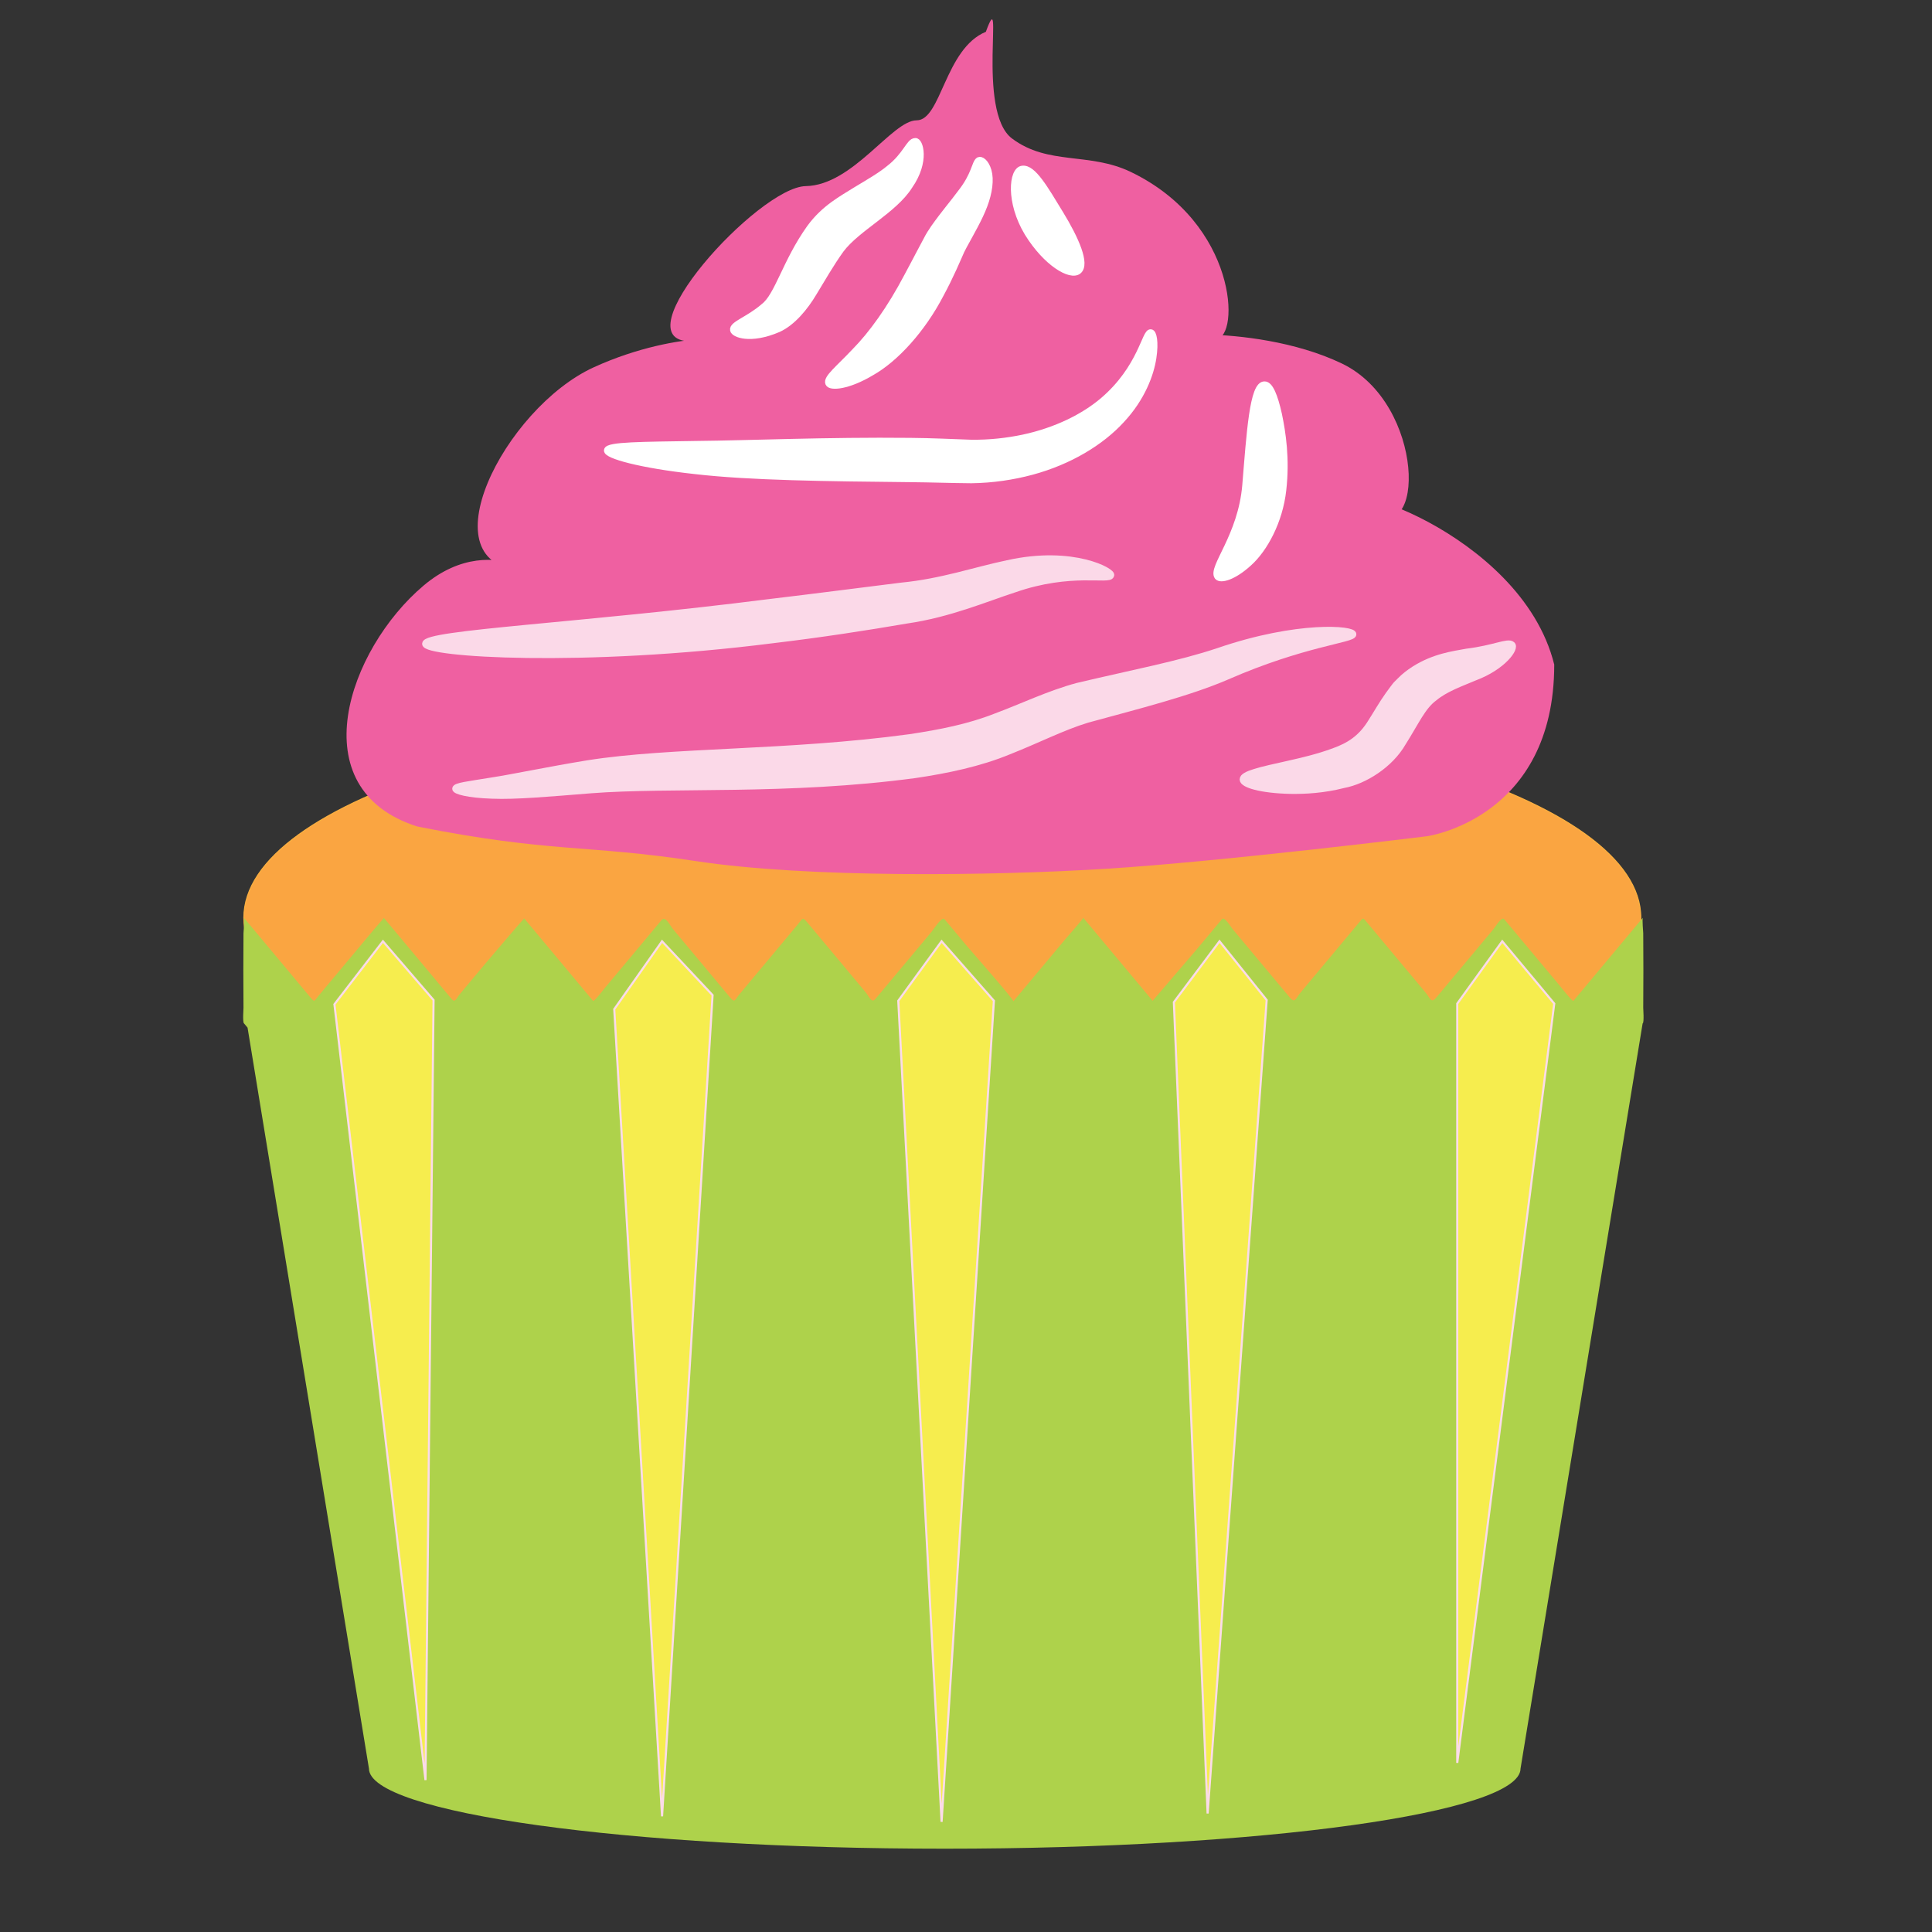 <?xml version="1.0" encoding="utf-8"?>
<!-- Generator: Adobe Illustrator 14.0.0, SVG Export Plug-In . SVG Version: 6.00 Build 43363)  -->
<!DOCTYPE svg PUBLIC "-//W3C//DTD SVG 1.1//EN" "http://www.w3.org/Graphics/SVG/1.1/DTD/svg11.dtd">
<svg version="1.1" id="Layer_1" xmlns="http://www.w3.org/2000/svg" xmlns:xlink="http://www.w3.org/1999/xlink" x="0px" y="0px"
	 width="916px" height="916px" viewBox="0 0 916 916" enable-background="new 0 0 916 916" xml:space="preserve">
<rect x="0" y="0" width="916" height="916" fill="#333333" stroke="none"/>
<g>
	<path fill="#FAA541" stroke="#FBB040" stroke-width="0.5" d="M777.927,435.129c0-55.965-148.258-101.334-331.155-101.334
		c-182.888,0-331.149,45.369-331.149,101.334s148.262,101.334,331.149,101.334C629.669,536.463,777.927,491.094,777.927,435.129z"/>
	<path fill="#AED24B" d="M779.091,477.807c0.059-5.893,0.07-11.785,0.07-17.678s-0.012-11.785-0.07-17.678
		c0-0.032-0.566-6.854-0.176-7.322c-7.805,9.339-15.605,18.677-23.406,28.015c-3.164,3.79-6.332,7.579-9.496,11.368
		c-0.445,0.532-6.027-6.604-6.68-7.388c-8.727-10.442-17.453-20.885-26.18-31.327c-1.211-1.445-4.125,3.598-5.043,4.697
		c-5.09,6.091-10.18,12.182-15.27,18.272c-3.973,4.753-7.945,9.506-11.918,14.258c-2.426,2.906-2.883,0.129-5.109-2.534
		c-9.148-10.944-18.293-21.889-27.438-32.832c-2.355-2.817-1.875-2.817-4.23,0c-4.609,5.517-9.223,11.033-13.832,16.551
		c-4.539,5.427-9.074,10.854-13.609,16.281c-2.227,2.663-2.684,5.44-5.113,2.534c-9.062-10.844-18.125-21.688-27.188-32.53
		c-0.918-1.1-3.836-6.143-5.043-4.697c-3.871,4.63-7.738,9.26-11.609,13.89c-1.773,2.123-21.25,24.833-21.254,24.825
		c-8.477-10.141-16.953-20.282-25.43-30.423c-2.496-2.987-4.992-5.974-7.488-8.96c0.23,0.277-8.089,9.676-8.601,10.289
		c-8.172,9.773-16.34,19.546-24.512,29.319c0.461-0.549-20.598-24.49-22.289-26.513c-3.461-4.143-6.926-8.285-10.387-12.428
		c-1.211-1.446-5.023,4.671-5.984,5.821c-8.922,10.677-17.848,21.354-26.77,32.029c-1.828,2.189-3.09-1.362-4.59-3.157
		c-4.957-5.935-9.914-11.869-14.875-17.804c-4.188-5.01-8.375-10.02-12.562-15.028c-2.695-3.227-2.254-2.361-4.933,0.848
		c-9.172,10.978-18.347,21.954-27.519,32.932c-2.125,2.544-2.109,4.229-4.316,1.587c-4.391-5.256-8.78-10.512-13.171-15.768
		c-4.672-5.588-9.336-11.176-14.007-16.763c-1.512-1.81-3.52-6.518-5.457-4.198c-8.921,10.676-17.843,21.353-26.761,32.029
		c-0.594,0.708-5.203,6.757-5.676,6.187c-3.565-4.265-7.128-8.528-10.69-12.793c-7.323-8.763-14.644-17.525-21.966-26.287
		c-0.078-0.095-17.199,19.977-18.742,21.825c-3.951,4.727-7.901,9.454-11.851,14.181c-1.483,1.774-2.109,4.233-3.799,2.21
		c-8.231-9.853-16.464-19.706-24.695-29.559c-2.473-2.961-4.948-5.922-7.421-8.883c-0.004-0.006-5.108,5.959-5.487,6.412
		c-8.541,10.223-17.083,20.445-25.624,30.667c-1.943,2.326-1.652,3.082-3.609,0.739c-3.557-4.256-7.112-8.512-10.668-12.768
		c-6.999-8.376-13.997-16.752-20.996-25.128c0.391,0.468-0.177,7.291-0.177,7.322c-0.057,5.893-0.072,11.785-0.072,17.678
		s0.016,11.785,0.072,17.678c0.004,0.38-0.444,6.579,0.177,7.322c0.584,0.699,1.168,1.397,1.752,2.097l57.554,351.279
		c0,20.984,122.228,38,272.992,38c150.772,0,272.999-17.016,272.999-38l57.875-353.232c0.039-0.048,0.082-0.096,0.121-0.144
		C779.536,484.386,779.087,478.187,779.091,477.807z"/>
	<path fill="#EF60A1" d="M536.155,81.533c-19.799-9.528-39.19-2.982-56.347-15.873c-17.157-12.892-3.243-75.753-12.392-50.582
		c-19.444,8.007-21.154,41.969-32.808,41.969c-11.651,0-30.144,30.805-52.578,31.195c-22.436,0.39-88.86,73.595-54.496,73.593
		c30.808,0-3.732-6.966-45.975,12.286c-42.473,19.361-80.865,94.719-32.674,96.439c19.178,12.912-12.919-22.658-48.104,7.113
		c-35.635,30.153-58.834,96.324-2.987,114.173c63.402,12.587,79.698,8.434,132.328,16.441c52.632,8.01,139.588,7.035,194.51,3.603
		c54.922-3.435,151.965-15.42,151.965-15.42s60.301-8.329,60.301-81.38c-15.943-64.305-113.828-91.48-87.402-72.712
		c26.428,18.768,26.475-50.927-13.264-70.02c-43.969-21.124-108.008-11.642-59.596-11.642
		C587.921,160.02,586.929,105.974,536.155,81.533z"/>
	<g>
		<g>
			<g>
				<path fill="#FBD9E8" stroke="#FBD9E8" stroke-width="3" d="M431.356,349.584c14.687-2.22,28.009-4.854,40.629-9.816
					c12.693-4.701,25.3-10.855,38.854-14.503c26.387-6.258,48.014-10.277,66.807-16.559c37.889-13.015,64.37-10.536,63.933-7.933
					c-0.13,2.479-23.826,4.229-59.772,19.96c-18.063,7.819-42.306,13.88-66.323,20.453c-11.53,3.484-23.468,9.645-37.206,15.055
					c-13.695,5.676-29.302,8.932-44.277,11.147c-60.993,8.198-115.49,4.255-154.007,7.239c-19.31,1.541-35.569,3.034-46.782,2.545
					c-11.257-0.357-17.375-2.117-17.302-3.23c0.068-1.364,6.135-1.99,16.859-3.76c10.788-1.649,26.045-4.961,45.793-8.201
					C318.278,355.664,373.158,357.486,431.356,349.584z"/>
			</g>
		</g>
	</g>
	<g>
		<g>
			<g>
				<path fill="#FBD9E8" stroke="#FBD9E8" stroke-width="3" d="M650.066,342.305c2.498-3.89,5.129-8.556,8.216-12.895l2.356-3.198
					l0.601-0.782c0.258-0.326-0.154,0.18,0.654-0.828l0.387-0.391l1.546-1.542c2.004-2.06,4.322-3.815,6.615-5.297
					c9.463-6.037,18.554-7.152,24.99-8.331c13.051-1.601,19.489-5.145,21.437-3.438c2.086,1.55-4.133,10.55-17.831,15.643
					c-6.469,2.764-13.661,5.22-19.017,9.665c-5.54,4.064-8.596,11.294-14.848,21.182c-6.044,10.565-18.326,18.188-28.063,20.013
					c-9.585,2.445-18.174,2.895-25.267,2.794c-14.208-0.306-22.599-2.969-22.611-5.343c-0.028-2.583,8.471-4.463,21.374-7.323
					c6.421-1.456,13.994-3.16,21.637-5.983C639.859,353.54,645.46,349.86,650.066,342.305z"/>
			</g>
		</g>
	</g>
	<g>
		<g>
			<g>
				<path fill="#FBD9E8" stroke="#FBD9E8" stroke-width="3" d="M364.312,285.583c22.402-2.662,43.741-5.451,63.187-7.867
					c18.871-1.812,34.926-7.424,50.172-10.612c31.362-7.023,50.324,4.059,49.072,5.677c-0.678,2.938-18.885-2.769-45.837,6.632
					c-13.438,4.346-30.68,11.764-50.96,14.707c-19.421,3.333-40.852,6.645-63.477,9.333c-90.624,11.514-165.031,6.583-164.833,1.774
					C201.722,300.094,274.813,296.962,364.312,285.583z"/>
			</g>
		</g>
	</g>
	<g>
		<g>
			<g>
				<path fill="#FFFFFF" stroke="#FFFFFF" stroke-width="3" d="M431.662,209.102c9.818,0.081,20.188,0.584,28.844,0.884
					c8.634,0.106,16.997-0.823,24.771-2.471c15.57-3.353,28.584-9.898,37.598-17.525c18.277-15.567,19.985-33.05,22.795-32.359
					c1.144,0.11,2.281,4.361,1.08,12.08c-1.154,7.602-5.23,18.949-15.044,29.442c-9.65,10.529-24.577,19.625-42.467,24.466
					c-8.946,2.405-18.613,3.864-28.716,4c-10.068-0.085-19.075-0.433-29.119-0.52c-39.413-0.406-75.7-0.788-101.871-3.823
					c-26.2-2.868-42.012-7.388-41.689-9.776c0.328-2.536,16.455-2.522,42.279-2.937
					C355.969,210.322,391.637,208.693,431.662,209.102z"/>
			</g>
		</g>
	</g>
	<g>
		<g>
			<g>
				<path fill="#FFFFFF" stroke="#FFFFFF" stroke-width="3" d="M608.346,232.33c-1.636,14.797-8.826,27.982-16.18,34.588
					c-7.368,6.745-13.467,8.286-14.922,6.51c-3.109-4.257,11.229-19.138,13.245-43.362c2.023-24.469,3.438-48.074,9.121-47.732
					c2.499,0.027,4.735,5.373,6.681,14.108C608.126,205.174,610.032,217.617,608.346,232.33z"/>
			</g>
		</g>
	</g>
	<g>
		<g>
			<g>
				<rect x="9.596" y="217.932" fill="#CA4498" stroke="#CA4498" width="0" height="0"/>
			</g>
		</g>
	</g>
	<g>
		<g>
			<g>
				<path fill="#FFFFFF" stroke="#FFFFFF" stroke-width="3" d="M383.979,107.993c6.906-9.479,15.423-13.837,21.791-17.87
					c6.554-3.923,12.054-7.143,15.872-10.343c7.845-6.049,9.535-12.893,12.265-12.819c2.154-0.495,5.566,9.374-2.748,21.268
					c-7.314,11.568-24.817,19.895-32.51,30.195c-4.833,6.75-8.684,13.583-12.908,20.485c-4.036,6.781-9.949,14.02-16.718,17.107
					c-13.417,5.76-21.128,2.384-21.378,0.462c-0.608-2.677,7.392-4.963,14.451-11.138
					C368.798,140.314,372.435,124.138,383.979,107.993z"/>
			</g>
		</g>
	</g>
	<g>
		<g>
			<g>
				<path fill="#FFFFFF" stroke="#FFFFFF" stroke-width="3" d="M430.185,130.908c2.101-3.844,4.092-7.736,6.085-11.476
					c0.951-1.809,2.064-3.923,2.865-5.378c1.205-2.428,2.458-4.325,3.675-6.093c4.915-6.951,9.324-11.999,12.582-16.47
					c6.874-8.667,6.64-14.05,8.662-15.521c1.01-0.516,3.318,0.81,4.544,5.01c1.211,4.162,0.409,10.265-1.948,16.446
					c-2.308,6.152-6.192,12.746-9.696,19.198c-0.858,1.598-1.665,3.21-2.174,4.556c-0.995,2.28-1.744,3.966-2.683,6.028
					c-1.841,3.974-3.798,8.083-6.077,12.259c-8.727,16.845-21.507,30.739-32.843,37.122c-11.206,6.71-19.464,7.223-20.375,5.15
					c-1.15-2.406,4.857-7.012,12.533-15.174C413.22,158.567,422.005,146.498,430.185,130.908z"/>
			</g>
		</g>
	</g>
	<g>
		<g>
			<g>
				<path fill="#FFFFFF" stroke="#FFFFFF" stroke-width="3" d="M487.214,110.493c-8.921-14.755-7.375-29.914-2.501-30.422
					c5.051-0.683,10.759,9.409,17.979,21.234c7.349,11.995,12.593,23.978,8.618,27.182
					C507.602,131.52,496.043,124.795,487.214,110.493z"/>
			</g>
		</g>
	</g>
	<polygon fill="#F6ED4E" stroke="#FBDBE9" points="313.893,446.281 291.226,478.486 313.893,861.153 337.85,471.819 	"/>
	<polygon fill="#F6ED4E" stroke="#FBDBE9" points="446.422,446.281 425.893,474.486 446.422,863.782 471.227,474.486 	"/>
	<polygon fill="#F6ED4E" stroke="#FBDBE9" points="578.196,446.281 556.56,475.153 572.56,859.819 600.56,474.153 	"/>
	<polygon fill="#F6ED4E" stroke="#FBDBE9" points="181.559,446.281 158.559,476.153 201.735,843.976 205.559,474.153 	"/>
	<polygon fill="#F6ED4E" stroke="#FBDBE9" points="712.247,446.281 690.913,475.82 690.913,835.819 736.899,475.82 	"/>
</g>
</svg>
